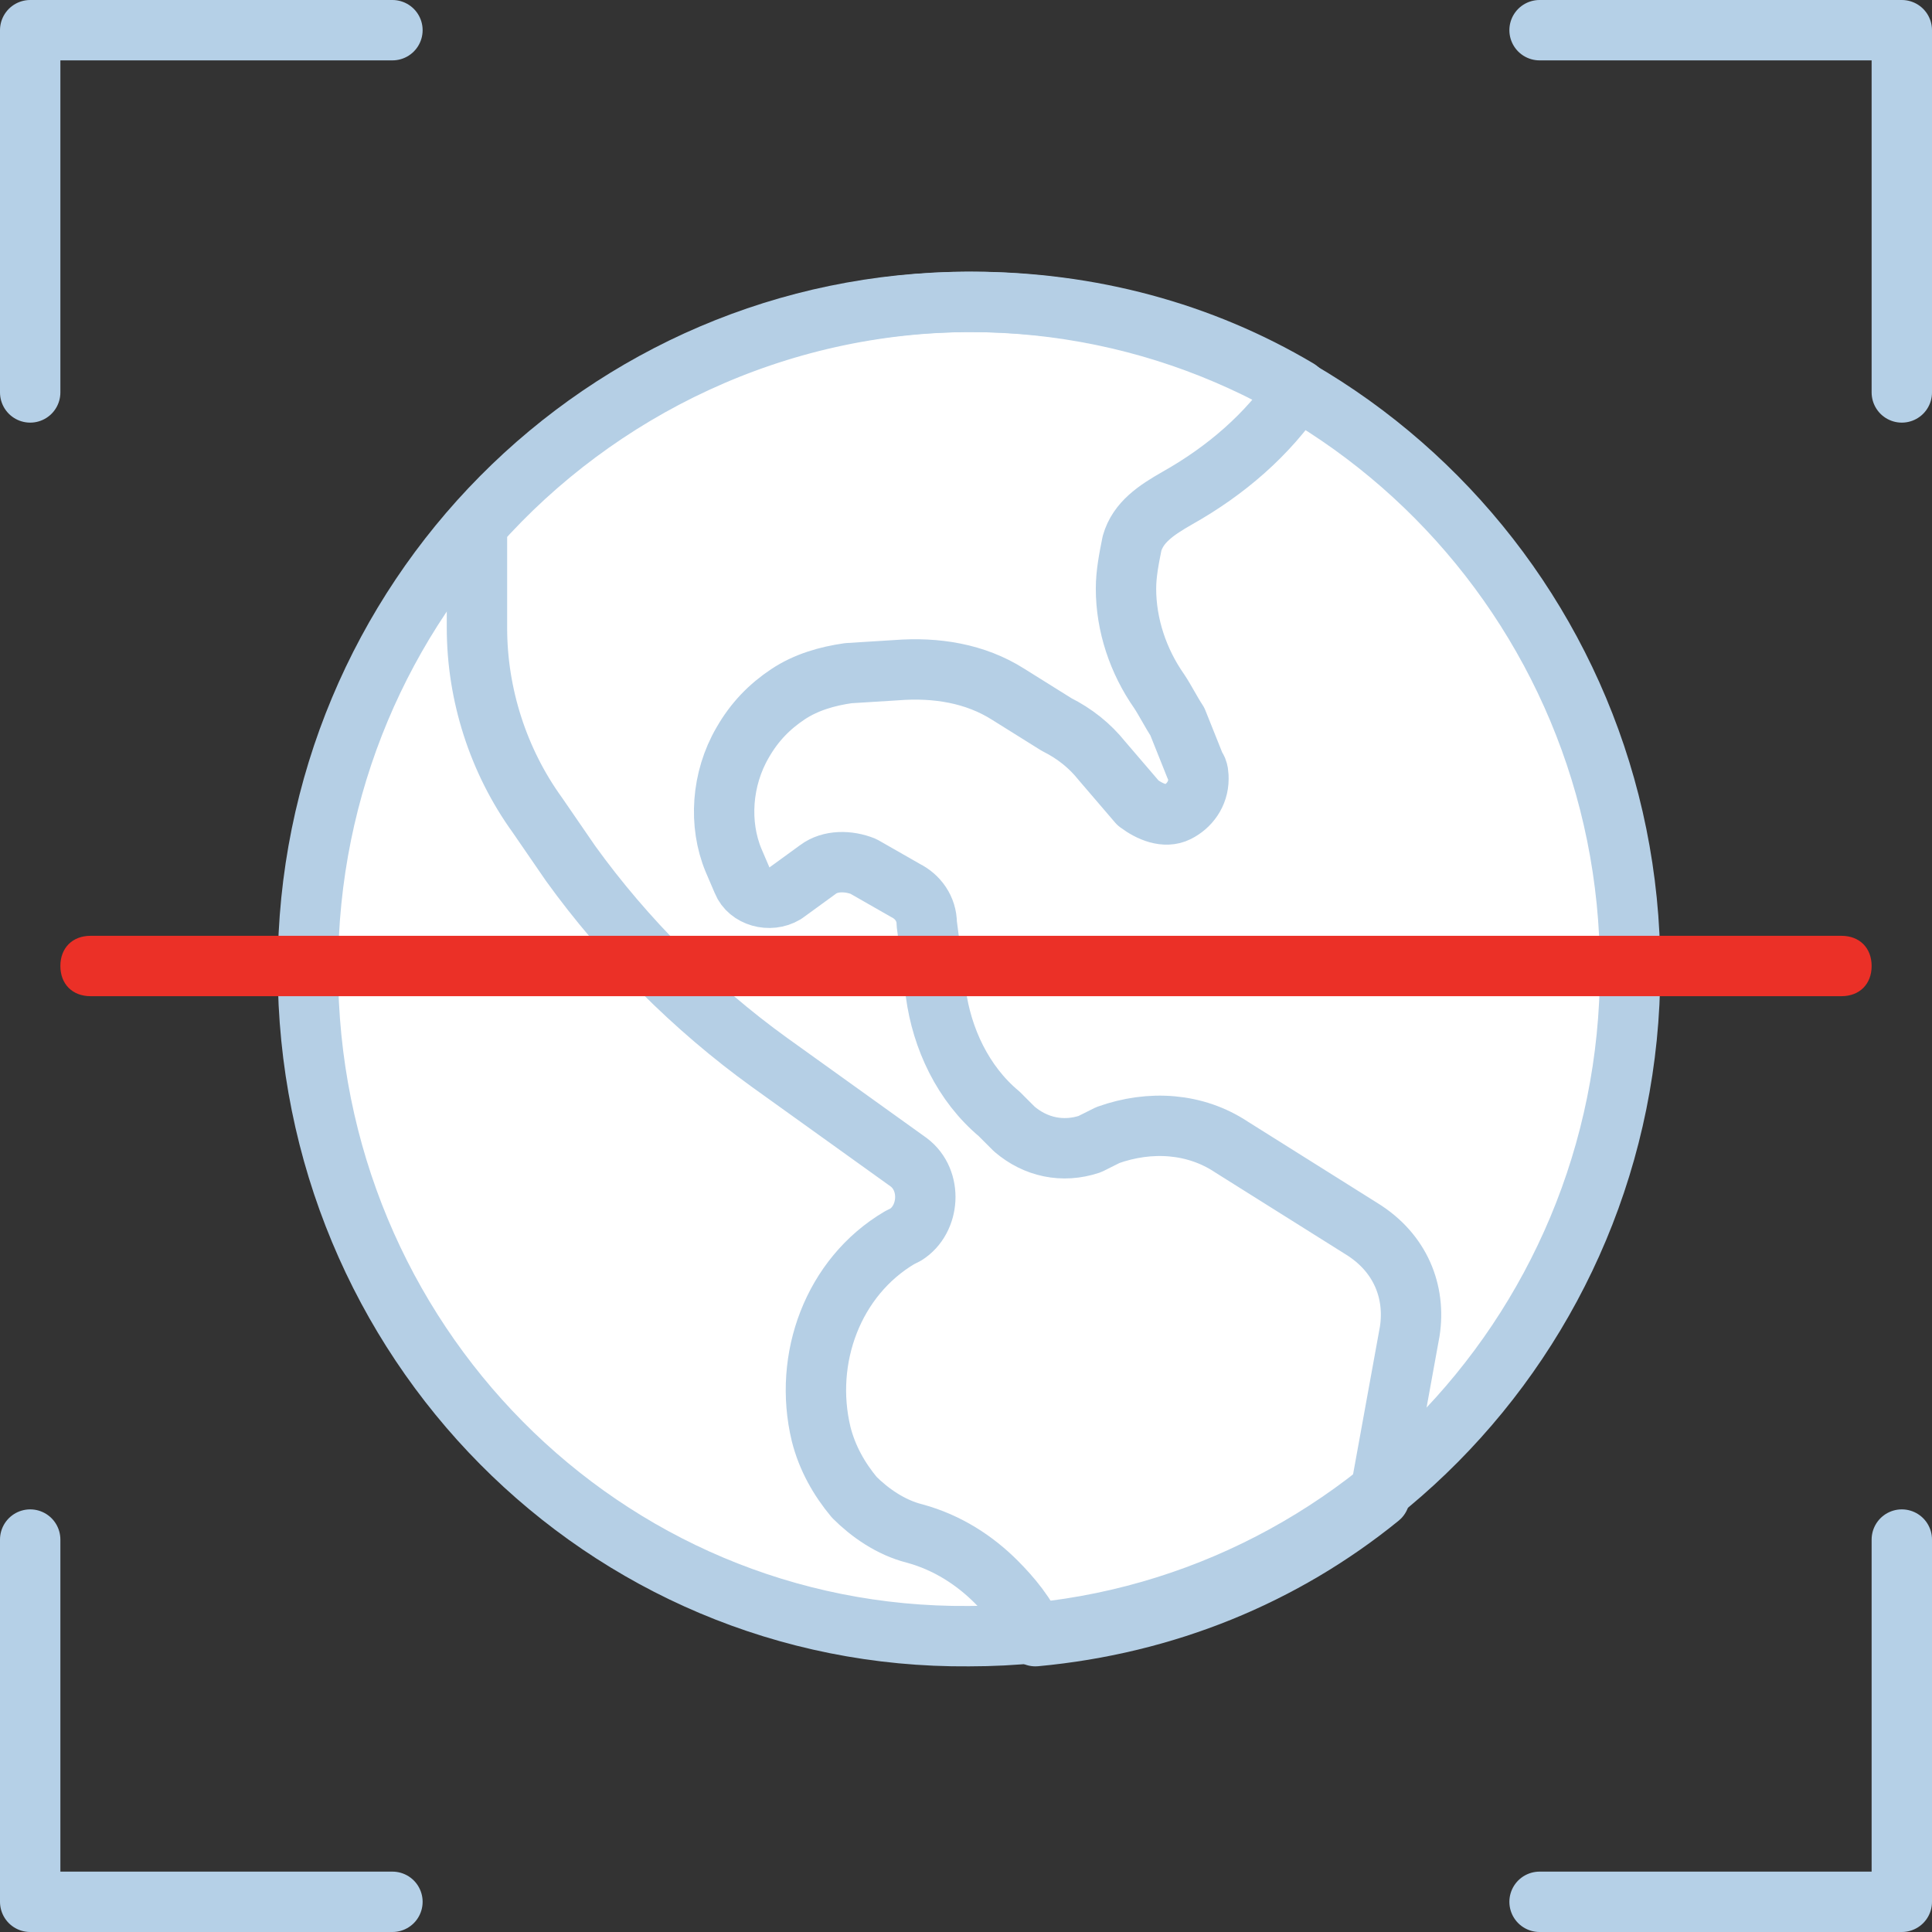 <svg version="1.1" id="Layer_1" xmlns="http://www.w3.org/2000/svg" x="0" y="0" viewBox="0 0 64 64" xml:space="preserve"><rect x="0" y="0" width="64" height="64" fill="#333333" stroke="none"/><style>.st1{fill:none;stroke:#b5d0e7;stroke-width:2;stroke-linecap:round;stroke-linejoin:round}</style><switch><g><path id="Stroke-3_75_" d="M10.2 32.1C10.2 19.9 20 10 32.1 10 44.2 10 54 19.9 54 32.1c0 12.2-9.8 22.1-21.9 22.1-12.1.1-21.9-9.8-21.9-22.1z" fill="#fff" stroke="#b5cfe5" stroke-width="2" stroke-linecap="round" stroke-linejoin="round"/><g id="Squares_6_" transform="translate(1 1)"><path id="Path-20_27_" class="st1" d="M12 0H0v12"/><path id="Path-20_26_" class="st1" d="M50 0h12v12"/><path id="Path-20_25_" class="st1" d="M12 62H0V50"/><path id="Path-20_24_" class="st1" d="M50 62h12V50"/></g><path id="Stroke-1_85_" d="M46.7 44.1l-1 5.5c-3.2 2.6-7.1 4.2-11.4 4.6-.3-.7-.8-1.3-1.3-1.8-.7-.7-1.6-1.3-2.7-1.6-.8-.2-1.5-.7-2-1.2-.5-.6-.9-1.3-1.1-2.1-.6-2.5.4-5.2 2.6-6.5l.2-.1c.8-.5.9-1.8.1-2.4l-4.6-3.3c-2.5-1.8-4.8-4.1-6.6-6.6L17.8 27c-1.3-1.8-2-4-2-6.2v-3.4c4-4.5 9.9-7.4 16.4-7.4 3.9 0 7.6 1 10.8 2.9-1 1.5-2.4 2.7-4 3.6-.7.4-1.3.8-1.5 1.5-.1.5-.2 1-.2 1.5 0 1.2.4 2.4 1.1 3.4.2.3.4.7.6 1l.6 1.5c.1.1.1.3.1.4 0 .5-.3.9-.7 1.1-.4.2-.9 0-1.3-.3l-1.2-1.4c-.4-.5-.9-.9-1.5-1.2l-1.6-1c-1.1-.7-2.4-.9-3.7-.8l-1.6.1c-.7.1-1.4.3-2 .7-.6.4-1.1.9-1.5 1.6-.7 1.2-.8 2.7-.3 3.9l.3.7c.2.5.9.7 1.4.4l1.1-.8c.4-.3 1-.3 1.5-.1l1.4.8c.4.2.7.6.7 1.1l.3 2.3c.2 1.5.9 3 2.1 4l.5.5c.7.6 1.6.8 2.5.5l.6-.3c1.4-.5 2.9-.4 4.1.4l4.3 2.7c1.3.8 1.8 2.1 1.6 3.4z" fill="none" stroke="#b5cfe5" stroke-width="2" stroke-linecap="round" stroke-linejoin="round"/><path id="Rectangle-19_2_" d="M3 31h58c.6 0 1 .4 1 1s-.4 1-1 1H3c-.6 0-1-.4-1-1s.4-1 1-1z" fill="#eb3027"/></g></switch></svg>